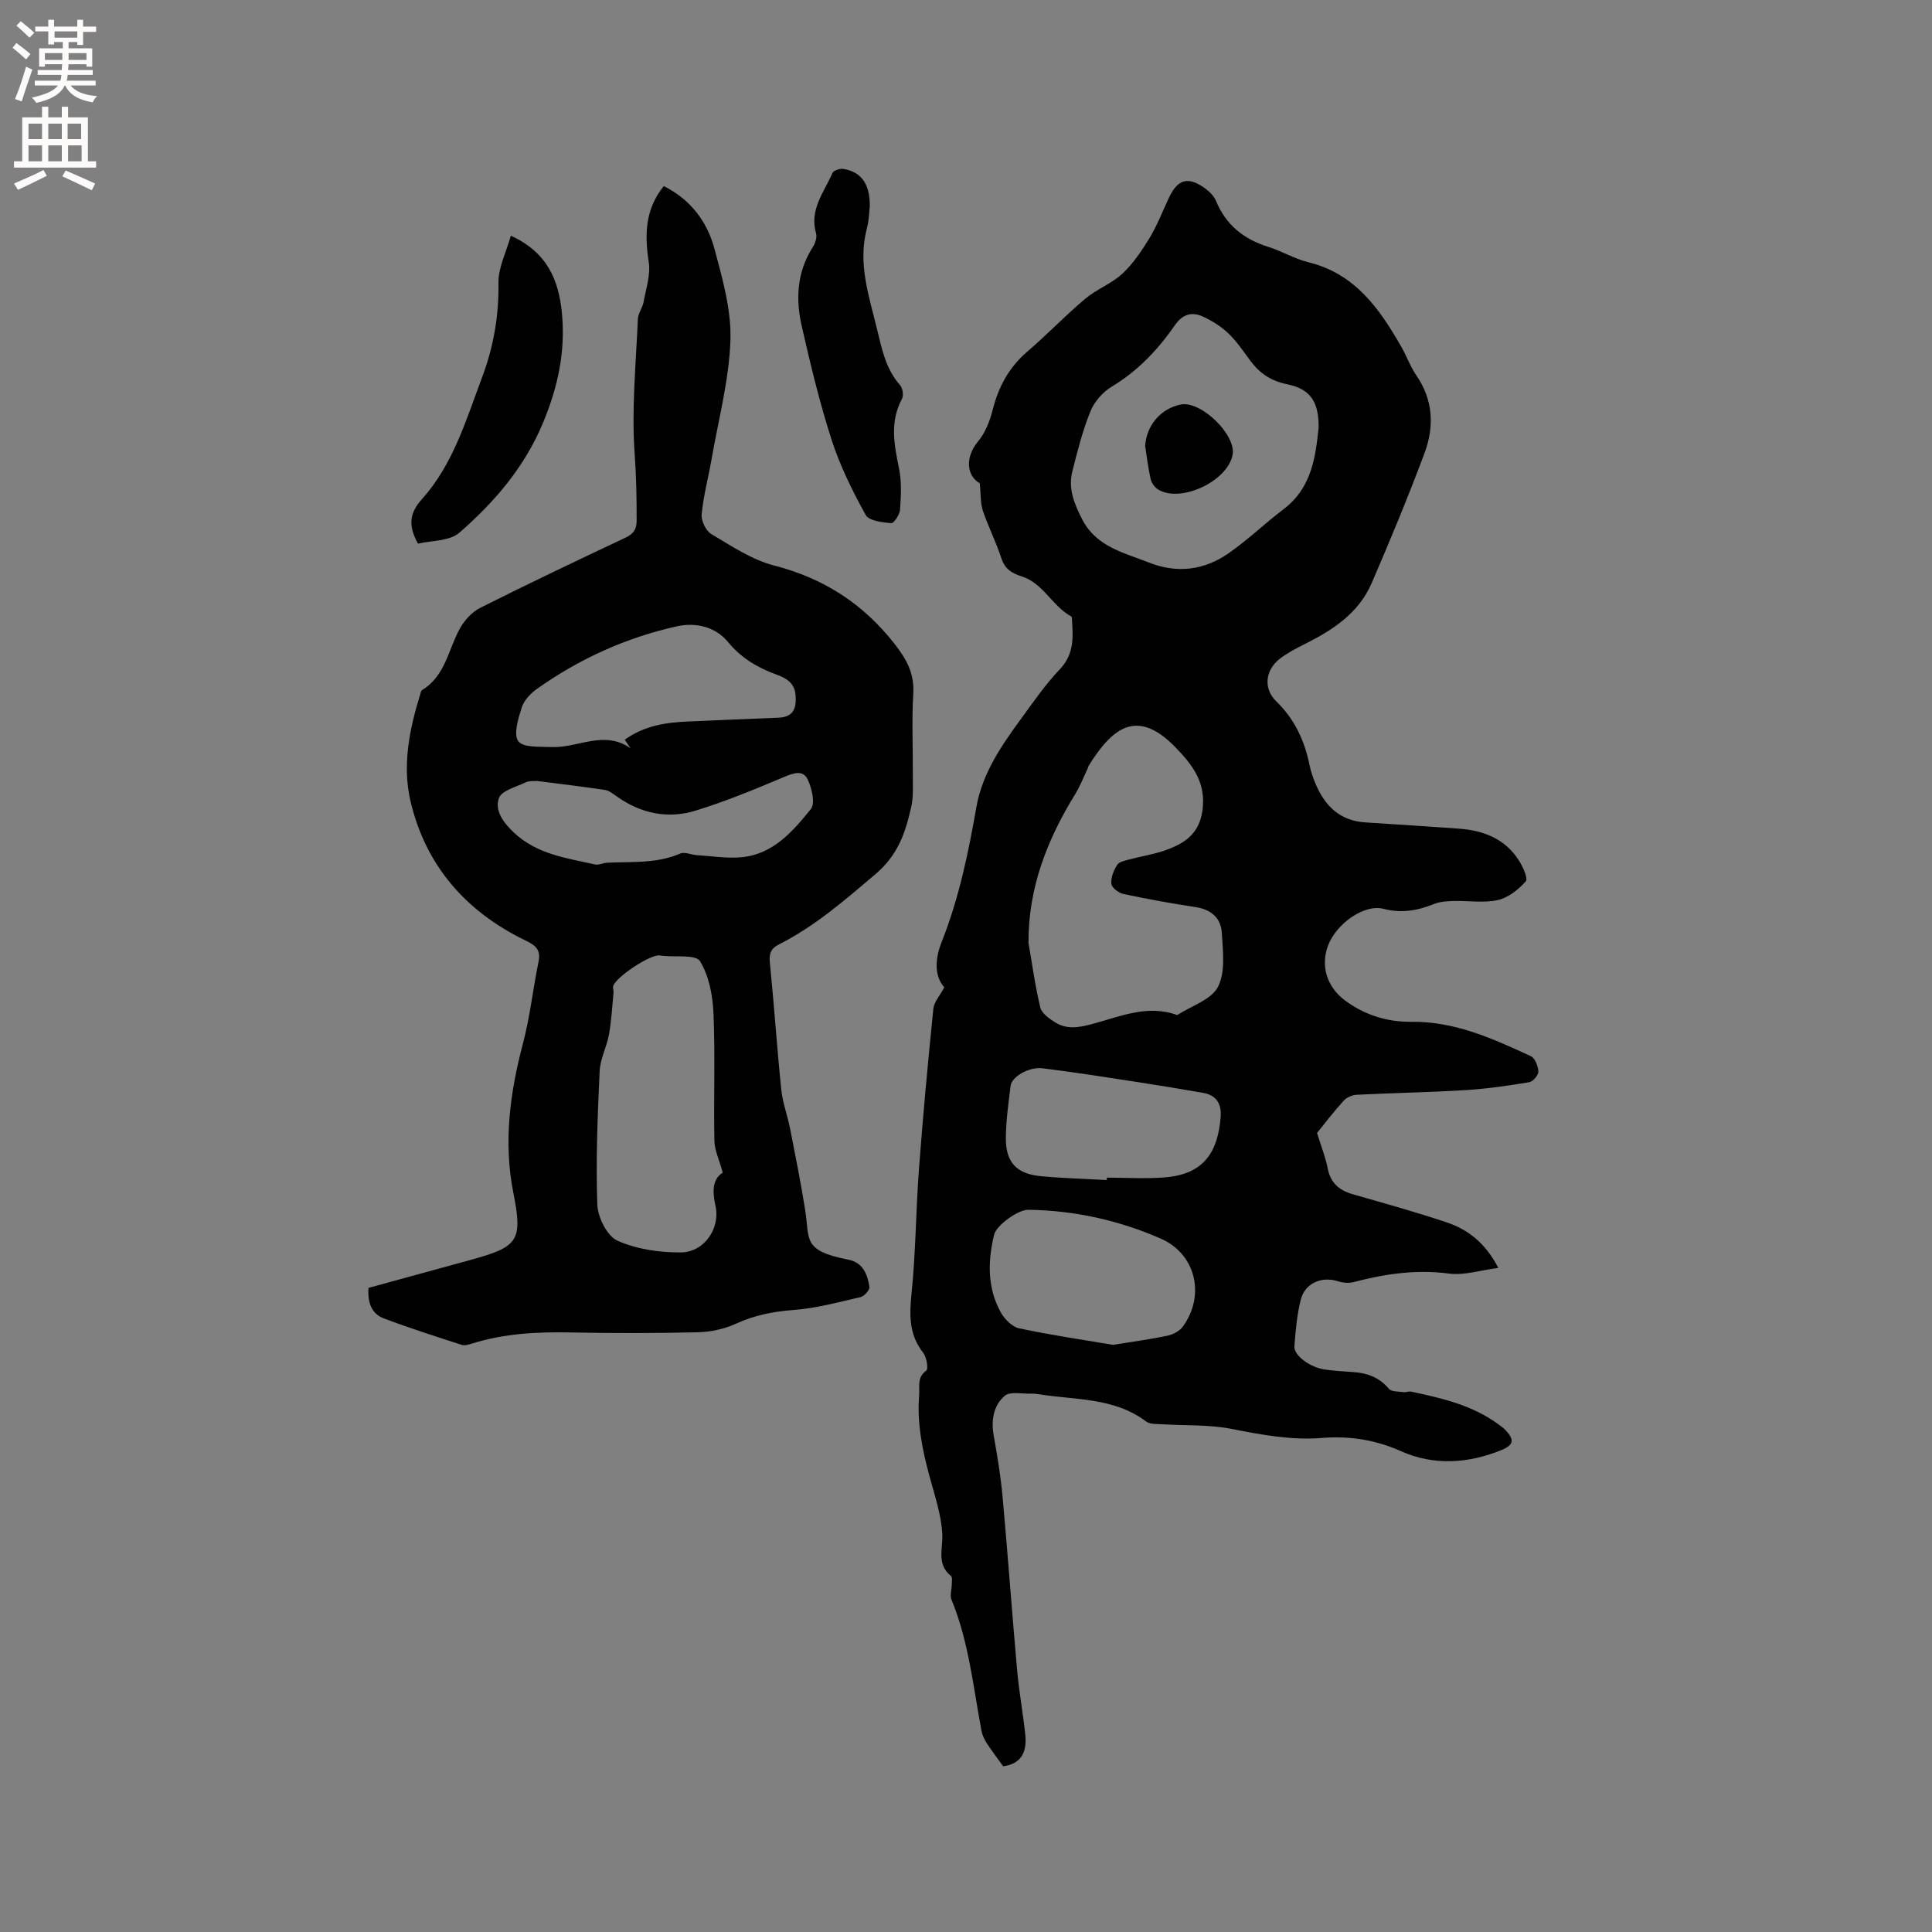 <svg enable-background="new 0 0 400 400" viewBox="0 0 400 400" xmlns="http://www.w3.org/2000/svg"><rect x="0" y="0" width="400" height="400" fill="#808080" stroke="none"/><g fill="#010102"><path d="m272.68 234.57c.88 2.86 1.77 5.06 2.21 7.34.58 3.01 2.38 4.53 5.17 5.34 6.51 1.87 13.04 3.67 19.46 5.83 4.41 1.48 8.01 4.25 10.69 9.43-3.69.47-7.05 1.58-10.21 1.17-6.8-.89-13.27.05-19.77 1.77-1.02.27-2.28.13-3.31-.2-3.23-1.03-6.71.39-7.59 3.76-.81 3.15-1.09 6.46-1.34 9.73-.14 1.9 3.29 4.39 6.33 4.81 1.89.26 3.79.39 5.7.51 2.96.18 5.5 1.05 7.52 3.46.54.65 2.01.56 3.07.71.5.07 1.05-.21 1.54-.11 6.33 1.34 12.63 2.78 18 6.71.51.37 1.04.74 1.48 1.19 1.96 2.03 1.83 3.14-.8 4.21-6.86 2.8-14.03 3.23-20.73.24-5.37-2.4-10.75-3.21-16.36-2.76-6.45.52-12.6-.67-18.87-1.89-4.62-.9-9.47-.64-14.21-.94-1.14-.07-2.55.04-3.36-.57-6.62-5-14.61-4.43-22.16-5.64-.52-.08-1.06-.15-1.58-.13-1.89.08-4.41-.53-5.55.45-2.3 1.97-2.84 5.02-2.28 8.19.74 4.16 1.44 8.35 1.83 12.55 1.09 12.04 1.96 24.09 3.03 36.13.4 4.43 1.21 8.82 1.68 13.24.44 4.12-1.22 6.13-4.58 6.59-1.26-1.77-2.39-3.24-3.39-4.78-.49-.77-.92-1.66-1.09-2.55-1.72-9.14-2.63-18.46-6.22-27.19-.36-.87.05-2.05.06-3.08.01-.61.17-1.53-.16-1.8-3.06-2.48-1.63-5.62-1.8-8.71-.22-4.06-1.61-8.08-2.68-12.06-1.47-5.45-2.58-10.92-2.11-16.6.15-1.8-.53-3.7 1.48-5.16.47-.34.07-2.77-.64-3.68-2.97-3.77-2.87-7.8-2.41-12.33.87-8.53.89-17.14 1.53-25.7.83-11.08 1.86-22.15 2.98-33.21.14-1.38 1.33-2.65 2.26-4.42-2.13-2.44-1.9-5.97-.53-9.42 3.57-9.01 5.52-18.4 7.18-27.9 1.22-6.96 5.16-12.7 9.24-18.27 2.56-3.51 5.05-7.13 8.03-10.26 2.88-3.02 2.8-6.4 2.53-10.01-.02-.32.02-.83-.14-.92-3.93-2.13-5.82-6.86-10.17-8.26-2.23-.72-3.61-1.58-4.35-3.89-1.08-3.32-2.69-6.46-3.8-9.76-.52-1.55-.4-3.31-.64-5.67-2.73-1.56-3.11-5.36-.33-8.7 1.49-1.79 2.43-4.23 3.01-6.53 1.21-4.79 3.38-8.79 7.18-12.05 4.1-3.52 7.85-7.45 11.98-10.93 2.36-1.99 5.47-3.12 7.71-5.21 2.24-2.1 4.03-4.78 5.64-7.43 1.58-2.62 2.67-5.52 3.99-8.3 1.83-3.86 3.96-4.44 7.5-1.89.91.66 1.82 1.59 2.24 2.6 2.06 4.97 5.75 7.91 10.81 9.49 2.82.88 5.44 2.48 8.29 3.18 9.67 2.36 14.75 9.62 19.27 17.53 1.1 1.93 1.85 4.08 3.1 5.9 3.5 5.09 3.73 10.62 1.7 16.07-3.39 9.09-7.12 18.07-10.97 26.98-2.67 6.17-8.01 9.66-13.8 12.56-1.79.9-3.61 1.83-5.19 3.05-3.06 2.38-3.46 6.21-.71 8.86 3.83 3.72 5.86 8.2 6.89 13.31.27 1.34.75 2.65 1.29 3.9 1.93 4.5 5.05 7.49 10.22 7.82 6.44.41 12.89.83 19.33 1.29 5.09.36 9.57 2.06 12.44 6.54.84 1.31 1.97 3.77 1.45 4.37-1.5 1.71-3.64 3.4-5.79 3.88-2.93.65-6.12.1-9.19.19-1.36.04-2.8.13-4.04.63-3.41 1.37-6.69 1.96-10.45.99-4-1.03-9.71 3.09-11.42 7.5-1.66 4.27-.3 8.67 3.48 11.48 4.07 3.02 8.75 4.47 13.7 4.41 9.02-.11 16.89 3.48 24.76 7.12.87.4 1.52 2.08 1.56 3.19.03.74-1.12 2.07-1.89 2.2-4.37.72-8.78 1.37-13.2 1.64-7.51.46-15.03.58-22.54.96-.93.05-2.08.56-2.69 1.24-2.13 2.35-4.05 4.88-5.5 6.67zm-59.74-39.34c.78 4.47 1.38 8.98 2.45 13.38.3 1.21 1.86 2.3 3.09 3.07 2.41 1.52 4.97 1.05 7.62.34 5.76-1.53 11.45-4.12 17.63-1.86 2.92-1.9 7.06-3.17 8.44-5.85 1.58-3.08 1.01-7.43.79-11.2-.18-3.01-2.2-4.82-5.41-5.3-5.02-.76-10.03-1.67-14.99-2.73-.98-.21-2.4-1.31-2.47-2.11-.12-1.28.49-2.78 1.22-3.92.42-.65 1.64-.88 2.55-1.12 2.45-.66 5-1.03 7.38-1.88 3.96-1.41 7.08-3.35 7.73-8.38.73-5.65-2.04-9.24-5.47-12.81-8.04-8.37-13.15-4.23-18.07 3.62-.11.18-.13.4-.22.59-.85 1.78-1.56 3.64-2.58 5.31-5.82 9.45-9.76 19.44-9.69 30.85zm60.07-106.71c.05-5.36-1.74-8-6.55-8.97-3.24-.66-5.61-2.21-7.52-4.77-1.46-1.95-2.82-4.03-4.56-5.7-1.48-1.43-3.32-2.59-5.18-3.47-2.31-1.1-4.28-.69-5.94 1.71-3.52 5.07-7.69 9.5-13.1 12.74-1.85 1.11-3.59 3.11-4.4 5.11-1.62 3.99-2.68 8.22-3.74 12.41-.91 3.59.4 6.78 2.06 9.99 2.93 5.65 8.55 6.82 13.71 8.87 5.91 2.35 11.54 1.63 16.62-1.92 3.98-2.78 7.51-6.2 11.39-9.14 5.78-4.4 6.57-10.78 7.21-16.86zm-42.57 189.92c4.23-.69 7.79-1.16 11.28-1.9 1.15-.25 2.5-.95 3.17-1.88 4.72-6.48 2.69-15.04-4.57-18.22-8.7-3.81-17.9-5.84-27.44-5.97-2.08-.03-6.58 3.19-7.06 5.17-1.33 5.49-1.43 10.99 1.38 16.07.78 1.41 2.35 3 3.81 3.31 6.6 1.4 13.29 2.38 19.43 3.42zm-1.29-34.12c0-.17.01-.33.01-.5 4.02 0 8.06.27 12.05-.06 8.19-.66 10.94-5.41 11.51-12.47.22-2.71-.84-4.54-3.65-5.03-4.58-.79-9.16-1.56-13.75-2.26-6.48-.99-12.95-2.02-19.45-2.82-2.82-.35-6.39 1.73-6.63 3.61-.45 3.57-.95 7.15-.99 10.73-.06 5.11 2.2 7.54 7.3 8 4.52.42 9.07.54 13.6.8z"/><path d="m137.43 38.53c5.56 2.78 8.99 7.36 10.5 13 1.65 6.19 3.51 12.65 3.3 18.93-.28 8.21-2.47 16.35-3.89 24.52-.67 3.84-1.7 7.64-2.07 11.5-.13 1.33.88 3.43 2.01 4.1 4.15 2.46 8.36 5.3 12.94 6.49 10.27 2.65 18.4 7.84 24.96 16.2 2.58 3.29 4.15 6.19 3.9 10.41-.33 5.49-.05 11.02-.09 16.54-.02 2.32.17 4.73-.35 6.95-1.21 5.23-2.66 9.81-7.44 13.86-6.33 5.36-12.47 10.73-19.89 14.48-1.68.85-2.11 1.87-1.92 3.76.88 8.75 1.46 17.53 2.36 26.28.29 2.79 1.32 5.49 1.86 8.26 1.08 5.49 2.17 10.98 3.06 16.5 1.03 6.33-.71 8.59 9.01 10.5 2.97.59 3.96 3.05 4.32 5.64.09.63-1.06 1.93-1.83 2.1-4.6 1.06-9.22 2.32-13.89 2.67-4.2.31-8.05 1.08-11.89 2.83-2.4 1.1-5.21 1.71-7.85 1.78-8.8.21-17.6.21-26.4.04-6.93-.14-13.75.2-20.41 2.3-.69.22-1.54.47-2.18.26-5.39-1.75-10.79-3.47-16.09-5.47-2.56-.97-3.39-3.31-3.16-6.32 7.05-1.93 14.17-3.88 21.28-5.83 9.7-2.66 10.67-3.95 8.72-13.75-2.11-10.59-.72-20.82 1.99-31.09 1.45-5.5 2.05-11.23 3.2-16.81.51-2.48-.51-3.39-2.65-4.42-12.29-5.94-20.67-15.41-23.83-28.78-1.77-7.46-.26-14.96 2-22.23.09-.3.15-.72.37-.86 4.82-2.91 5.42-8.36 7.83-12.74.94-1.7 2.5-3.42 4.21-4.28 9.93-4.99 19.97-9.77 30.03-14.51 1.65-.78 2.36-1.67 2.36-3.54.01-4.62-.07-9.19-.41-13.83-.67-9.24.27-18.6.66-27.9.05-1.2.97-2.34 1.19-3.57.5-2.75 1.48-5.64 1.06-8.28-.87-5.7-.75-10.92 3.12-15.69zm12.21 204.26c-.74-2.71-1.7-4.64-1.73-6.6-.17-8.78.18-17.58-.19-26.36-.16-3.71-.92-7.79-2.8-10.84-.88-1.42-5.08-.79-7.77-1.1-.21-.02-.42-.08-.63-.09-2.02-.15-9.06 4.51-9.58 6.39-.1.37.13.83.09 1.24-.28 2.91-.43 5.84-.94 8.71-.46 2.58-1.82 5.07-1.94 7.64-.42 9.2-.81 18.42-.48 27.61.09 2.64 2.02 6.52 4.17 7.48 3.97 1.78 8.72 2.46 13.13 2.43 4.81-.04 8.22-4.96 7.16-9.65-.71-3.14-.56-5.6 1.51-6.86zm-20.3-89.64c4.1-2.94 8.55-3.58 13.14-3.77 6.23-.26 12.47-.56 18.7-.79 3.2-.12 3.74-2.09 3.53-4.71-.19-2.39-1.82-3.44-3.81-4.16-3.93-1.42-7.39-3.42-10.14-6.76-2.69-3.28-6.81-4.13-10.6-3.29-10.52 2.33-20.24 6.74-29.05 13-1.3.93-2.63 2.35-3.09 3.81-.72 2.28-1.76 5.56-.71 6.98 1 1.37 4.48 1.1 6.89 1.21 5.37.24 10.84-3.6 16.35.25-.36-.54-.72-1.06-1.21-1.77zm-18.17 8.54c-.63.06-1.57-.07-2.29.27-2 .96-5.04 1.72-5.59 3.29-.89 2.55.87 5.02 3.08 7.1 4.79 4.53 10.9 5.3 16.85 6.63.75.17 1.62-.32 2.45-.36 5.09-.26 10.26.23 15.16-1.9.92-.4 2.28.25 3.44.33 3.15.19 6.36.74 9.46.41 6.42-.69 10.46-5.38 14.16-9.97.93-1.15.2-4.26-.64-6.06-.97-2.09-2.9-1.41-4.9-.57-6.02 2.54-12.09 5.05-18.33 6.97-5.74 1.77-11.32.62-16.31-2.93-.77-.54-1.6-1.22-2.47-1.35-4.61-.7-9.24-1.24-14.07-1.86z"/><path d="m180.08 42.71c-.13 1.02-.14 2.86-.6 4.58-1.93 7.24.44 14 2.1 20.85 1 4.11 1.8 8.26 4.77 11.6.55.61.77 2.15.39 2.85-2.58 4.79-1.59 9.56-.59 14.5.55 2.73.39 5.65.19 8.46-.07 1.01-1.28 2.82-1.82 2.77-1.85-.17-4.61-.48-5.29-1.7-2.73-4.95-5.29-10.11-7.03-15.48-2.5-7.74-4.4-15.68-6.21-23.62-1.27-5.58-1.01-11.15 2.22-16.24.53-.83 1-2.1.75-2.95-1.43-4.9 1.65-8.53 3.39-12.51.23-.53 1.53-.96 2.24-.85 3.66.58 5.54 3.05 5.49 7.74z"/><path d="m86.54 112.56c-2.06-3.77-1.8-6.31.85-9.26 6.43-7.17 9.11-16.36 12.42-25.17 2.37-6.31 3.5-12.75 3.39-19.56-.05-3.16 1.61-6.34 2.56-9.77 7.56 3.43 9.91 9.23 10.57 15.93.78 7.94-.78 15.32-3.91 22.82-3.86 9.25-10.04 16.38-17.28 22.71-2.05 1.81-5.81 1.63-8.6 2.3z"/><path d="m237.09 92.32c.27-4.21 3.2-7.73 7.38-8.57 4.15-.84 11.48 6.25 10.73 10.39-.99 5.46-10.7 10.06-15.4 7.22-.72-.43-1.38-1.37-1.57-2.18-.52-2.26-.78-4.57-1.14-6.86z"/></g><path d="m2.6 9.9.8-1c.9.7 1.9 1.4 2.9 2.3l-.9 1.1c-1.1-1-2-1.8-2.8-2.4zm.5 10.6c.9-2.1 1.6-4.3 2.3-6.7.4.2.8.4 1.3.6-.7 2.1-1.5 4.3-2.2 6.6zm.3-15.2.9-.9c1 .8 2 1.6 2.8 2.4l-1 1c-.9-.9-1.8-1.7-2.7-2.5zm12.6-1.2h1.2v1.4h2.7v1.1h-2.7v2.7h-1.2v-.6h-1.8v1.3h4.9v3.8h-1.2v-.5h-3.7c0 .4-.1.9-.1 1.2h5.1v1h-5.2c0 .5-.1.9-.2 1.2h6v1h-5.2c1.1 1.3 2.9 2 5.5 2.2-.4.4-.7.8-.9 1.3-2.9-.5-4.8-1.6-5.7-3.5h-.1c-.8 1.7-2.7 2.9-5.9 3.6-.2-.4-.6-.8-.9-1.1 2.8-.6 4.6-1.4 5.4-2.5h-4.8v-1h5.3c.1-.3.2-.7.2-1.2h-4.9v-1h5c0-.4 0-.8.1-1.2h-3.6v.5h-1.2v-3.8h4.9v-1.3h-1.8v.5h-1.2v-2.7h-2.7v-1h2.7v-1.4h1.2v1.4h4.8zm-6.7 8.3h3.6c0-.4 0-.9 0-1.4h-3.6zm1.9-4.6h4.8v-1.3h-4.7v1.3zm6.7 3.2h-3.7v1.4h3.7z" fill="#fcfbfa"/><path d="m8.7 22.1h1.3v2.2h2.8v-2.2h1.3v2.2h4.1v9.1h1.7v1.3h-17v-1.3h1.7v-9.1h4.1zm.3 13.1.7 1.2c-1.8.9-3.8 1.9-6 2.9-.2-.4-.5-.8-.8-1.3 2.3-1 4.4-1.9 6.1-2.8zm-3.1-6.4h2.8v-3.2h-2.8zm0 4.6h2.8v-3.3h-2.8zm4.1-4.6h2.8v-3.2h-2.8zm0 4.6h2.8v-3.3h-2.8zm3.6 1.9c2.1.9 4.1 1.8 6.1 2.7l-.7 1.4c-2.2-1.1-4.2-2-6.1-2.9zm3.2-9.7h-2.8v3.2h2.8zm-2.7 7.8h2.8v-3.3h-2.8z" fill="#fcfbfa"/></svg>